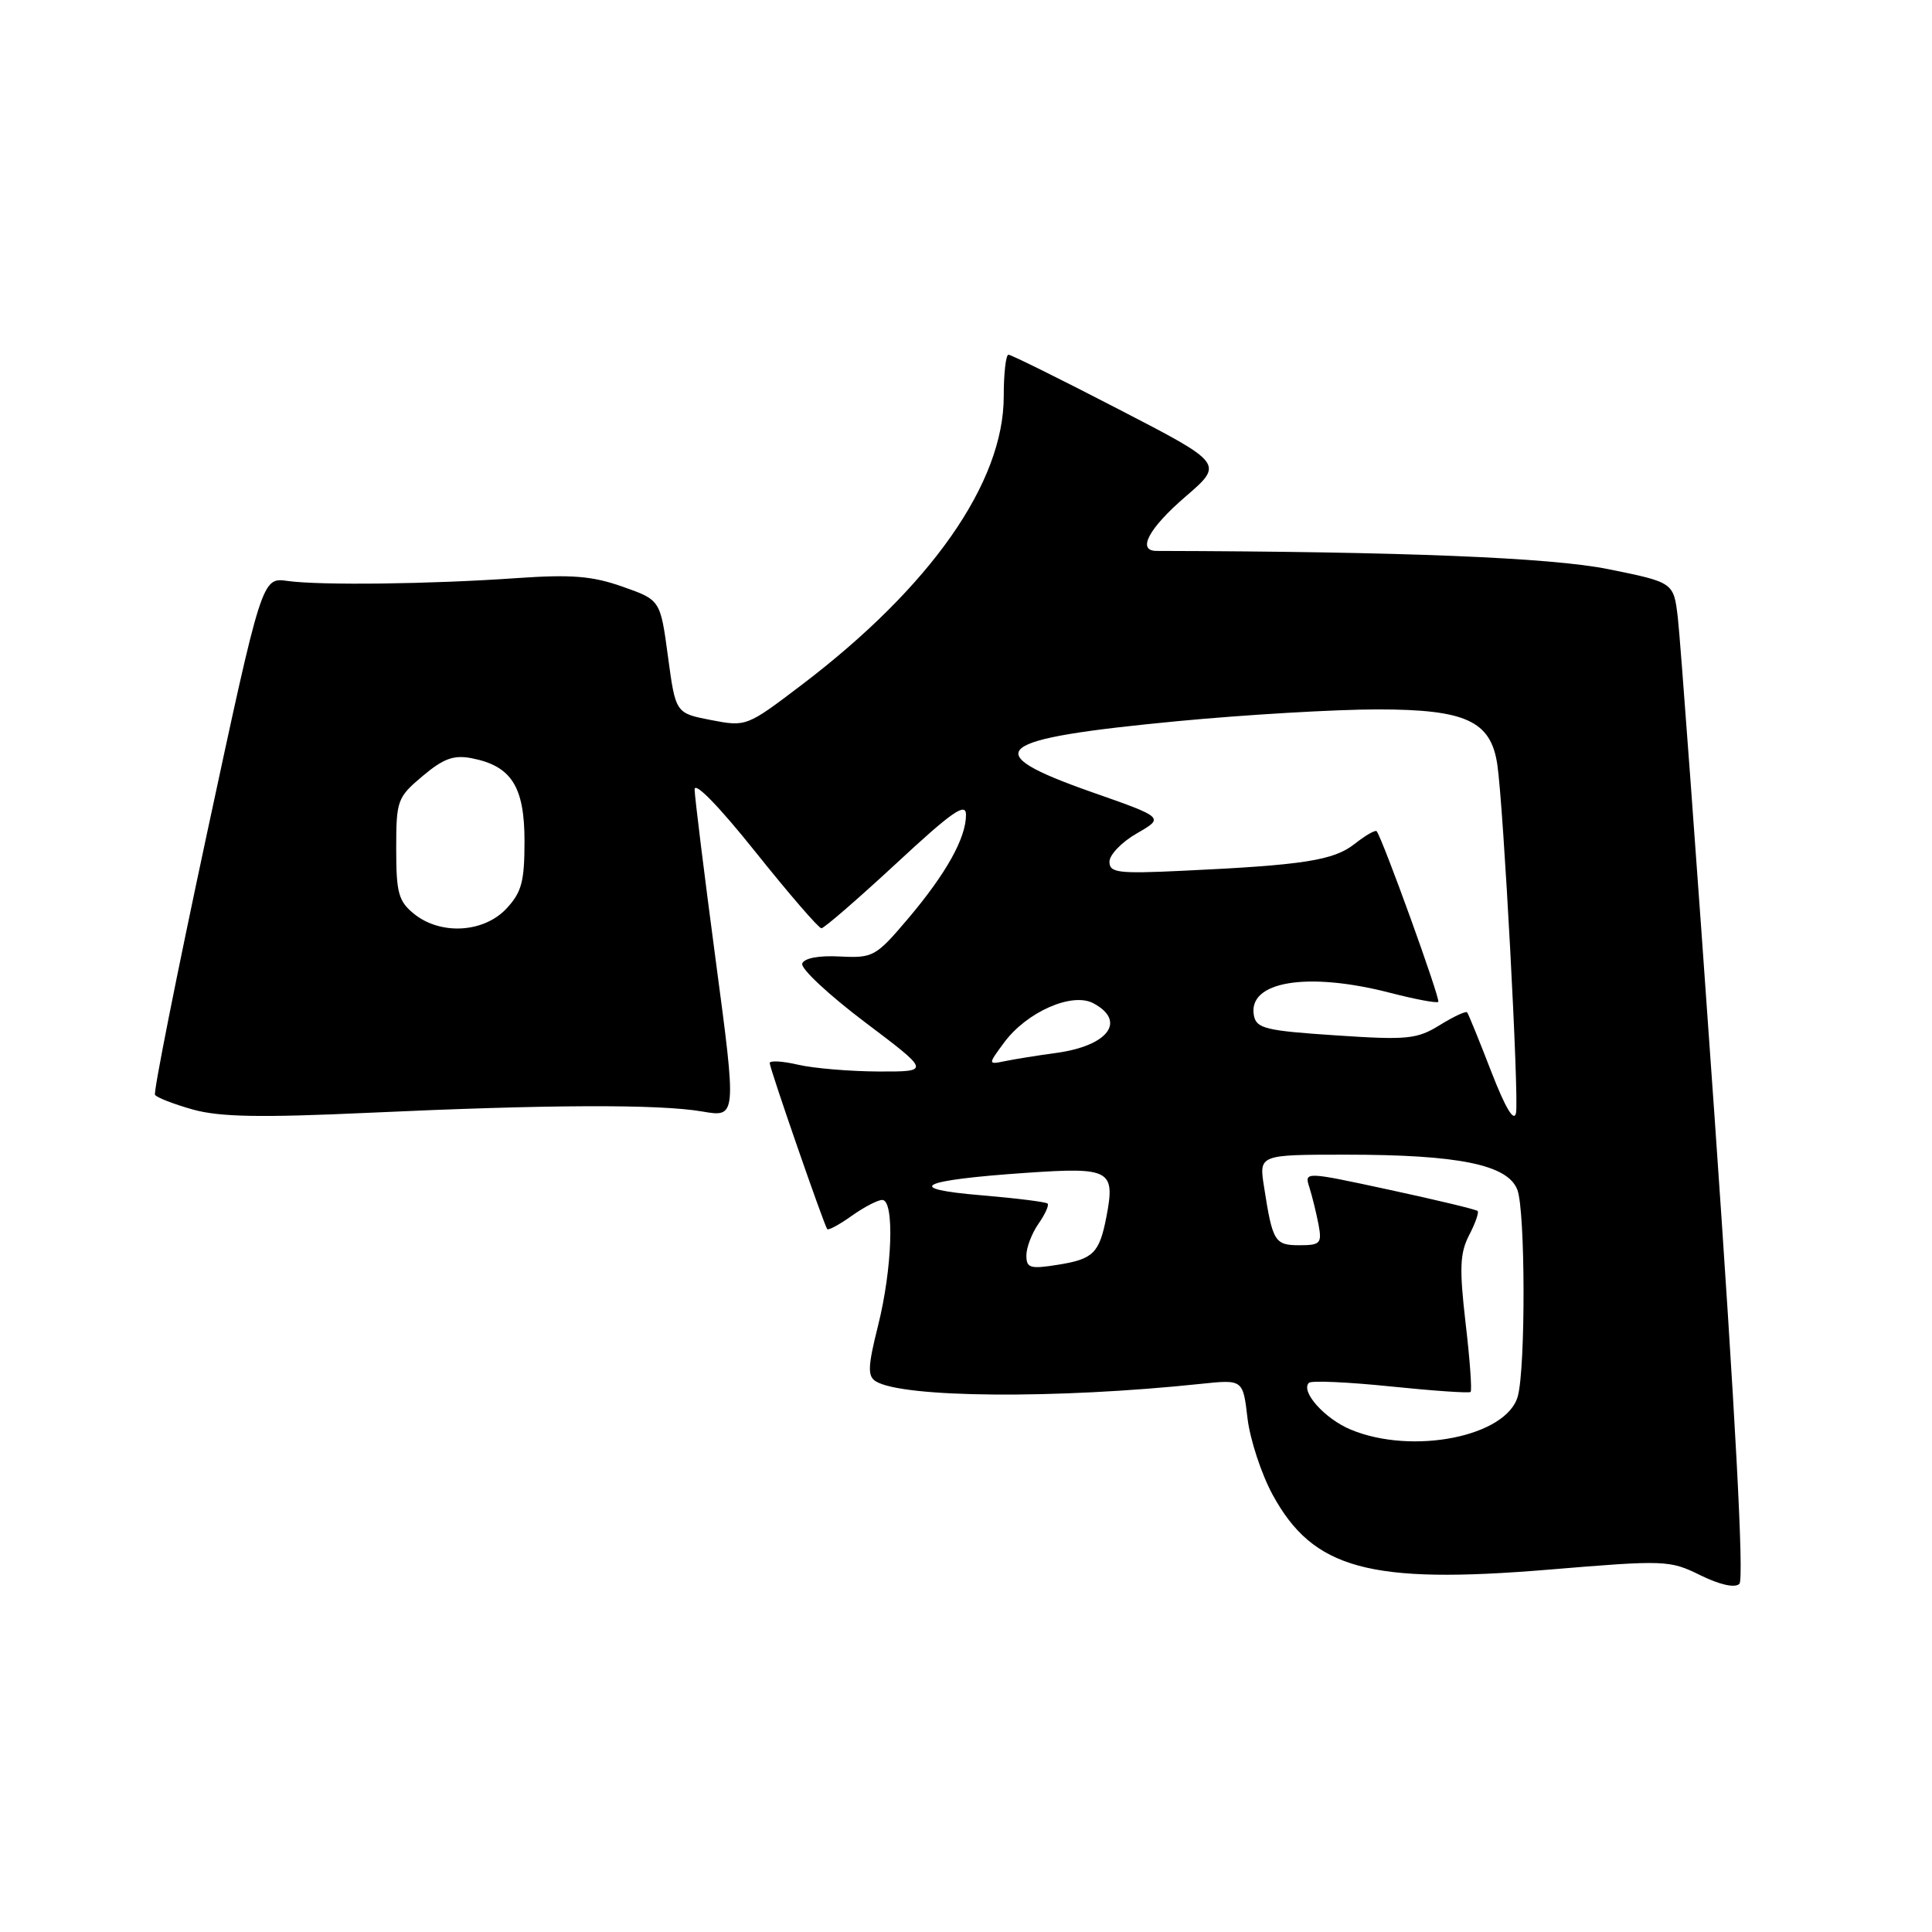 <?xml version="1.0" encoding="UTF-8" standalone="no"?>
<!DOCTYPE svg PUBLIC "-//W3C//DTD SVG 1.1//EN" "http://www.w3.org/Graphics/SVG/1.1/DTD/svg11.dtd" >
<svg xmlns="http://www.w3.org/2000/svg" xmlns:xlink="http://www.w3.org/1999/xlink" version="1.1" viewBox="0 0 256 256">
 <g >
 <path fill="currentColor"
d=" M 227.17 147.72 C 224.81 114.05 222.63 84.40 222.32 81.84 C 221.77 77.17 221.77 77.17 213.13 75.42 C 205.56 73.88 185.72 73.08 153.25 73.00 C 150.61 73.00 152.20 70.01 157.08 65.81 C 162.16 61.43 162.16 61.43 148.21 54.22 C 140.54 50.25 133.98 47.00 133.63 47.00 C 133.28 47.00 133.00 49.49 133.00 52.53 C 133.00 63.97 123.33 77.76 106.20 90.77 C 98.95 96.28 98.87 96.31 94.21 95.41 C 89.52 94.50 89.52 94.50 88.51 87.00 C 87.50 79.50 87.50 79.50 82.50 77.74 C 78.49 76.32 75.73 76.10 68.50 76.60 C 56.98 77.41 42.46 77.58 38.10 76.98 C 34.71 76.50 34.71 76.50 27.42 110.46 C 23.42 129.13 20.32 144.71 20.54 145.07 C 20.77 145.43 23.03 146.31 25.56 147.02 C 29.12 148.01 34.46 148.11 48.84 147.45 C 72.65 146.35 87.29 146.29 93.06 147.28 C 97.61 148.06 97.61 148.06 94.84 127.28 C 93.32 115.85 92.06 105.65 92.04 104.62 C 92.01 103.49 95.23 106.79 100.09 112.87 C 104.54 118.44 108.48 123.00 108.84 123.00 C 109.20 123.00 113.66 119.13 118.75 114.42 C 126.17 107.53 128.00 106.26 128.00 107.97 C 128.00 111.05 125.37 115.76 120.31 121.74 C 116.05 126.76 115.69 126.96 111.29 126.74 C 108.49 126.59 106.55 126.96 106.30 127.68 C 106.07 128.33 109.80 131.81 114.59 135.43 C 123.30 142.00 123.30 142.00 116.40 141.98 C 112.61 141.96 107.81 141.56 105.75 141.08 C 103.69 140.60 102.00 140.50 101.99 140.86 C 101.98 141.54 109.16 162.25 109.61 162.86 C 109.76 163.06 111.22 162.27 112.85 161.11 C 114.48 159.95 116.30 159.00 116.90 159.00 C 118.55 159.00 118.24 168.11 116.35 175.64 C 114.99 181.06 114.94 182.34 116.04 183.03 C 119.61 185.23 139.96 185.39 159.10 183.37 C 164.70 182.78 164.70 182.78 165.30 187.92 C 165.64 190.76 167.14 195.32 168.63 198.06 C 174.00 207.92 181.46 209.95 205.15 207.99 C 220.66 206.70 221.24 206.72 225.31 208.73 C 227.90 210.00 229.87 210.44 230.48 209.87 C 231.11 209.27 229.95 187.47 227.17 147.72 Z  M 178.98 189.43 C 175.54 188.00 172.29 184.37 173.44 183.23 C 173.75 182.91 178.62 183.13 184.26 183.71 C 189.89 184.29 194.66 184.62 194.86 184.44 C 195.06 184.25 194.77 180.16 194.20 175.33 C 193.36 168.07 193.44 166.06 194.66 163.68 C 195.48 162.11 195.99 160.65 195.79 160.46 C 195.59 160.26 190.34 159.00 184.13 157.66 C 172.82 155.22 172.82 155.22 173.51 157.36 C 173.88 158.54 174.42 160.74 174.71 162.25 C 175.18 164.76 174.96 165.00 172.18 165.00 C 168.90 165.00 168.62 164.53 167.49 157.25 C 166.82 153.00 166.82 153.00 178.36 153.00 C 193.31 153.00 199.80 154.33 201.06 157.66 C 202.12 160.44 202.16 181.16 201.12 185.00 C 199.67 190.34 187.18 192.84 178.98 189.43 Z  M 136.00 166.35 C 136.00 165.30 136.72 163.42 137.60 162.16 C 138.48 160.90 139.03 159.69 138.81 159.48 C 138.59 159.26 134.64 158.77 130.02 158.38 C 119.57 157.51 121.82 156.38 135.93 155.41 C 147.14 154.64 147.80 155.00 146.60 161.26 C 145.67 166.04 144.87 166.84 140.22 167.58 C 136.50 168.18 136.00 168.03 136.00 166.35 Z  M 197.59 141.97 C 196.00 137.86 194.57 134.34 194.40 134.14 C 194.24 133.94 192.61 134.70 190.78 135.83 C 187.75 137.70 186.50 137.83 176.98 137.19 C 167.74 136.58 166.48 136.28 166.15 134.57 C 165.28 130.03 173.22 128.71 184.22 131.56 C 187.52 132.41 190.38 132.95 190.58 132.75 C 190.90 132.43 183.18 111.06 182.41 110.14 C 182.24 109.94 180.93 110.69 179.50 111.82 C 176.72 114.01 172.77 114.63 156.75 115.38 C 148.12 115.79 147.00 115.65 147.01 114.17 C 147.02 113.25 148.65 111.56 150.65 110.42 C 154.28 108.33 154.28 108.33 144.64 104.95 C 129.35 99.57 131.39 97.91 156.12 95.55 C 165.06 94.70 176.95 94.00 182.55 94.00 C 194.23 94.00 197.54 95.53 198.40 101.29 C 199.22 106.79 201.29 145.40 200.88 147.47 C 200.62 148.75 199.48 146.84 197.59 141.97 Z  M 133.06 138.13 C 136.06 134.08 142.07 131.43 144.88 132.94 C 149.30 135.30 146.85 138.58 139.95 139.52 C 137.50 139.85 134.46 140.34 133.20 140.60 C 130.89 141.07 130.89 141.07 133.06 138.13 Z  M 54.86 121.09 C 52.80 119.42 52.50 118.31 52.50 112.48 C 52.50 106.05 52.64 105.66 56.00 102.83 C 58.77 100.50 60.13 100.01 62.50 100.47 C 67.76 101.49 69.50 104.22 69.50 111.45 C 69.50 116.84 69.12 118.24 67.08 120.42 C 64.07 123.61 58.37 123.93 54.86 121.09 Z "/>
</g>
</svg>
